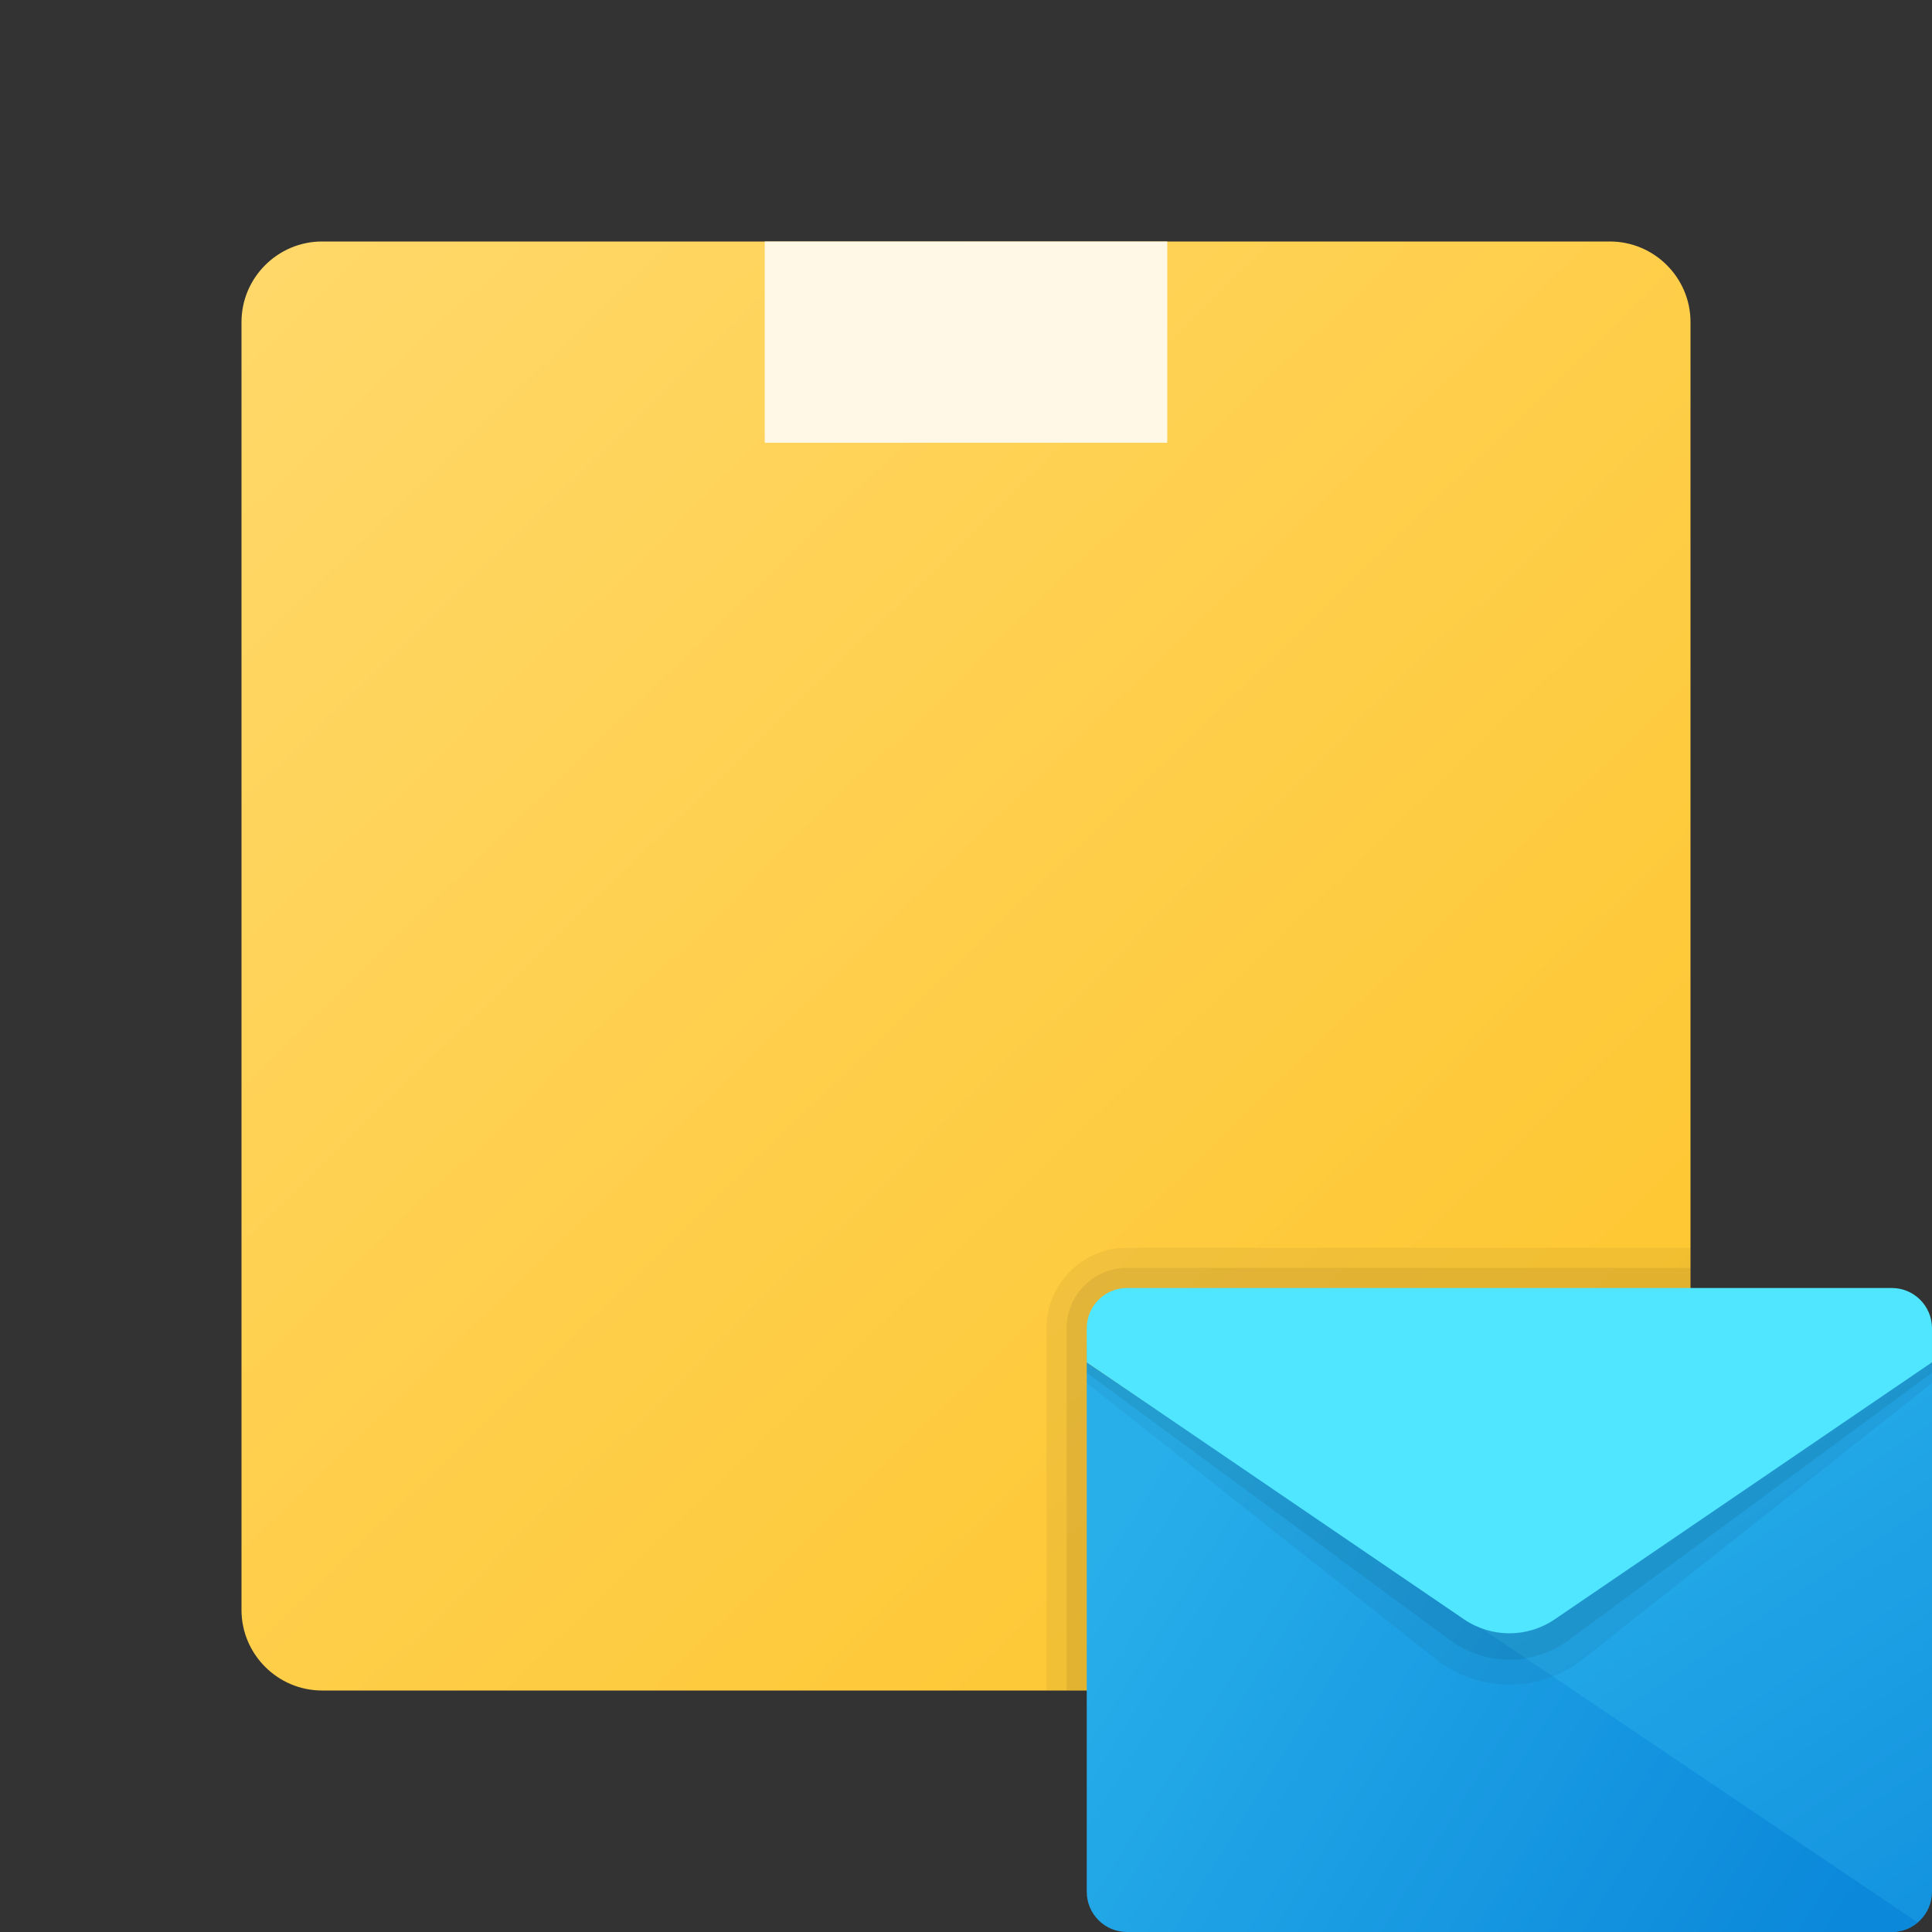 <svg xmlns="http://www.w3.org/2000/svg" viewBox="0 0 48 48"><rect x="0" y="0" width="48" height="48" fill="#333333" stroke="none"/><linearGradient id="yzxzI1O6YcCA_X1l9Okqpa" x1="6.997" x2="40.749" y1="383.508" y2="348.753" gradientTransform="matrix(1 0 0 -1 0 390)" gradientUnits="userSpaceOnUse"><stop offset="0" stop-color="#ffd869"/><stop offset="1" stop-color="#fec52b"/></linearGradient><path fill="url(#yzxzI1O6YcCA_X1l9Okqpa)" d="M40,42H8c-1.1,0-2-0.9-2-2V8c0-1.1,0.9-2,2-2h32c1.1,0,2,0.9,2,2v32C42,41.1,41.1,42,40,42z"/><path d="M40,42c0.243,0,0.474-0.05,0.69-0.131l-1.352-0.912L42,39.144V31H28c-1.103,0-2,0.897-2,2v9H40z" opacity=".05"/><path d="M28,31.5c-0.827,0-1.5,0.673-1.5,1.5v9h13.49l-1.607-1.083c0.184-0.068,0.359-0.159,0.523-0.271	L42,38.539V31.5H28z" opacity=".07"/><path fill="#fff8e6" d="M19,6h10v5H19V6z"/><linearGradient id="yzxzI1O6YcCA_X1l9Okqpb" x1="36.258" x2="48.296" y1="998.819" y2="1016.836" gradientTransform="translate(0 -962)" gradientUnits="userSpaceOnUse"><stop offset="0" stop-color="#28afea"/><stop offset="1" stop-color="#0b88da"/></linearGradient><path fill="url(#yzxzI1O6YcCA_X1l9Okqpb)" d="M30,41l18-7.154V47c0,0.553-0.448,1-1,1H30V41z"/><linearGradient id="yzxzI1O6YcCA_X1l9Okqpc" x1="26.204" x2="43.666" y1="1002.205" y2="1013.082" gradientTransform="translate(0 -962)" gradientUnits="userSpaceOnUse"><stop offset="0" stop-color="#28afea"/><stop offset="1" stop-color="#0b88da"/></linearGradient><path fill="url(#yzxzI1O6YcCA_X1l9Okqpc)" d="M27,33.846V47c0,0.553,0.448,1,1,1h19c0.245,0,0.468-0.092,0.642-0.239L27,33.846z"/><path d="M27,33.5h21v0.862l-8.66,6.85c-1.083,0.856-2.597,0.856-3.68,0L27,34.362	V33.5z" opacity=".05"/><path d="M27,33.25h21v0.856l-9.017,6.635c-0.881,0.66-2.085,0.66-2.966,0	L27,34.107V33.25z" opacity=".07"/><path fill="#50e6ff" d="M28,32h19c0.553,0,1,0.448,1,1v0.846l-9.374,6.386c-0.679,0.463-1.573,0.463-2.252,0L27,33.846V33	C27,32.448,27.448,32,28,32z"/></svg>
